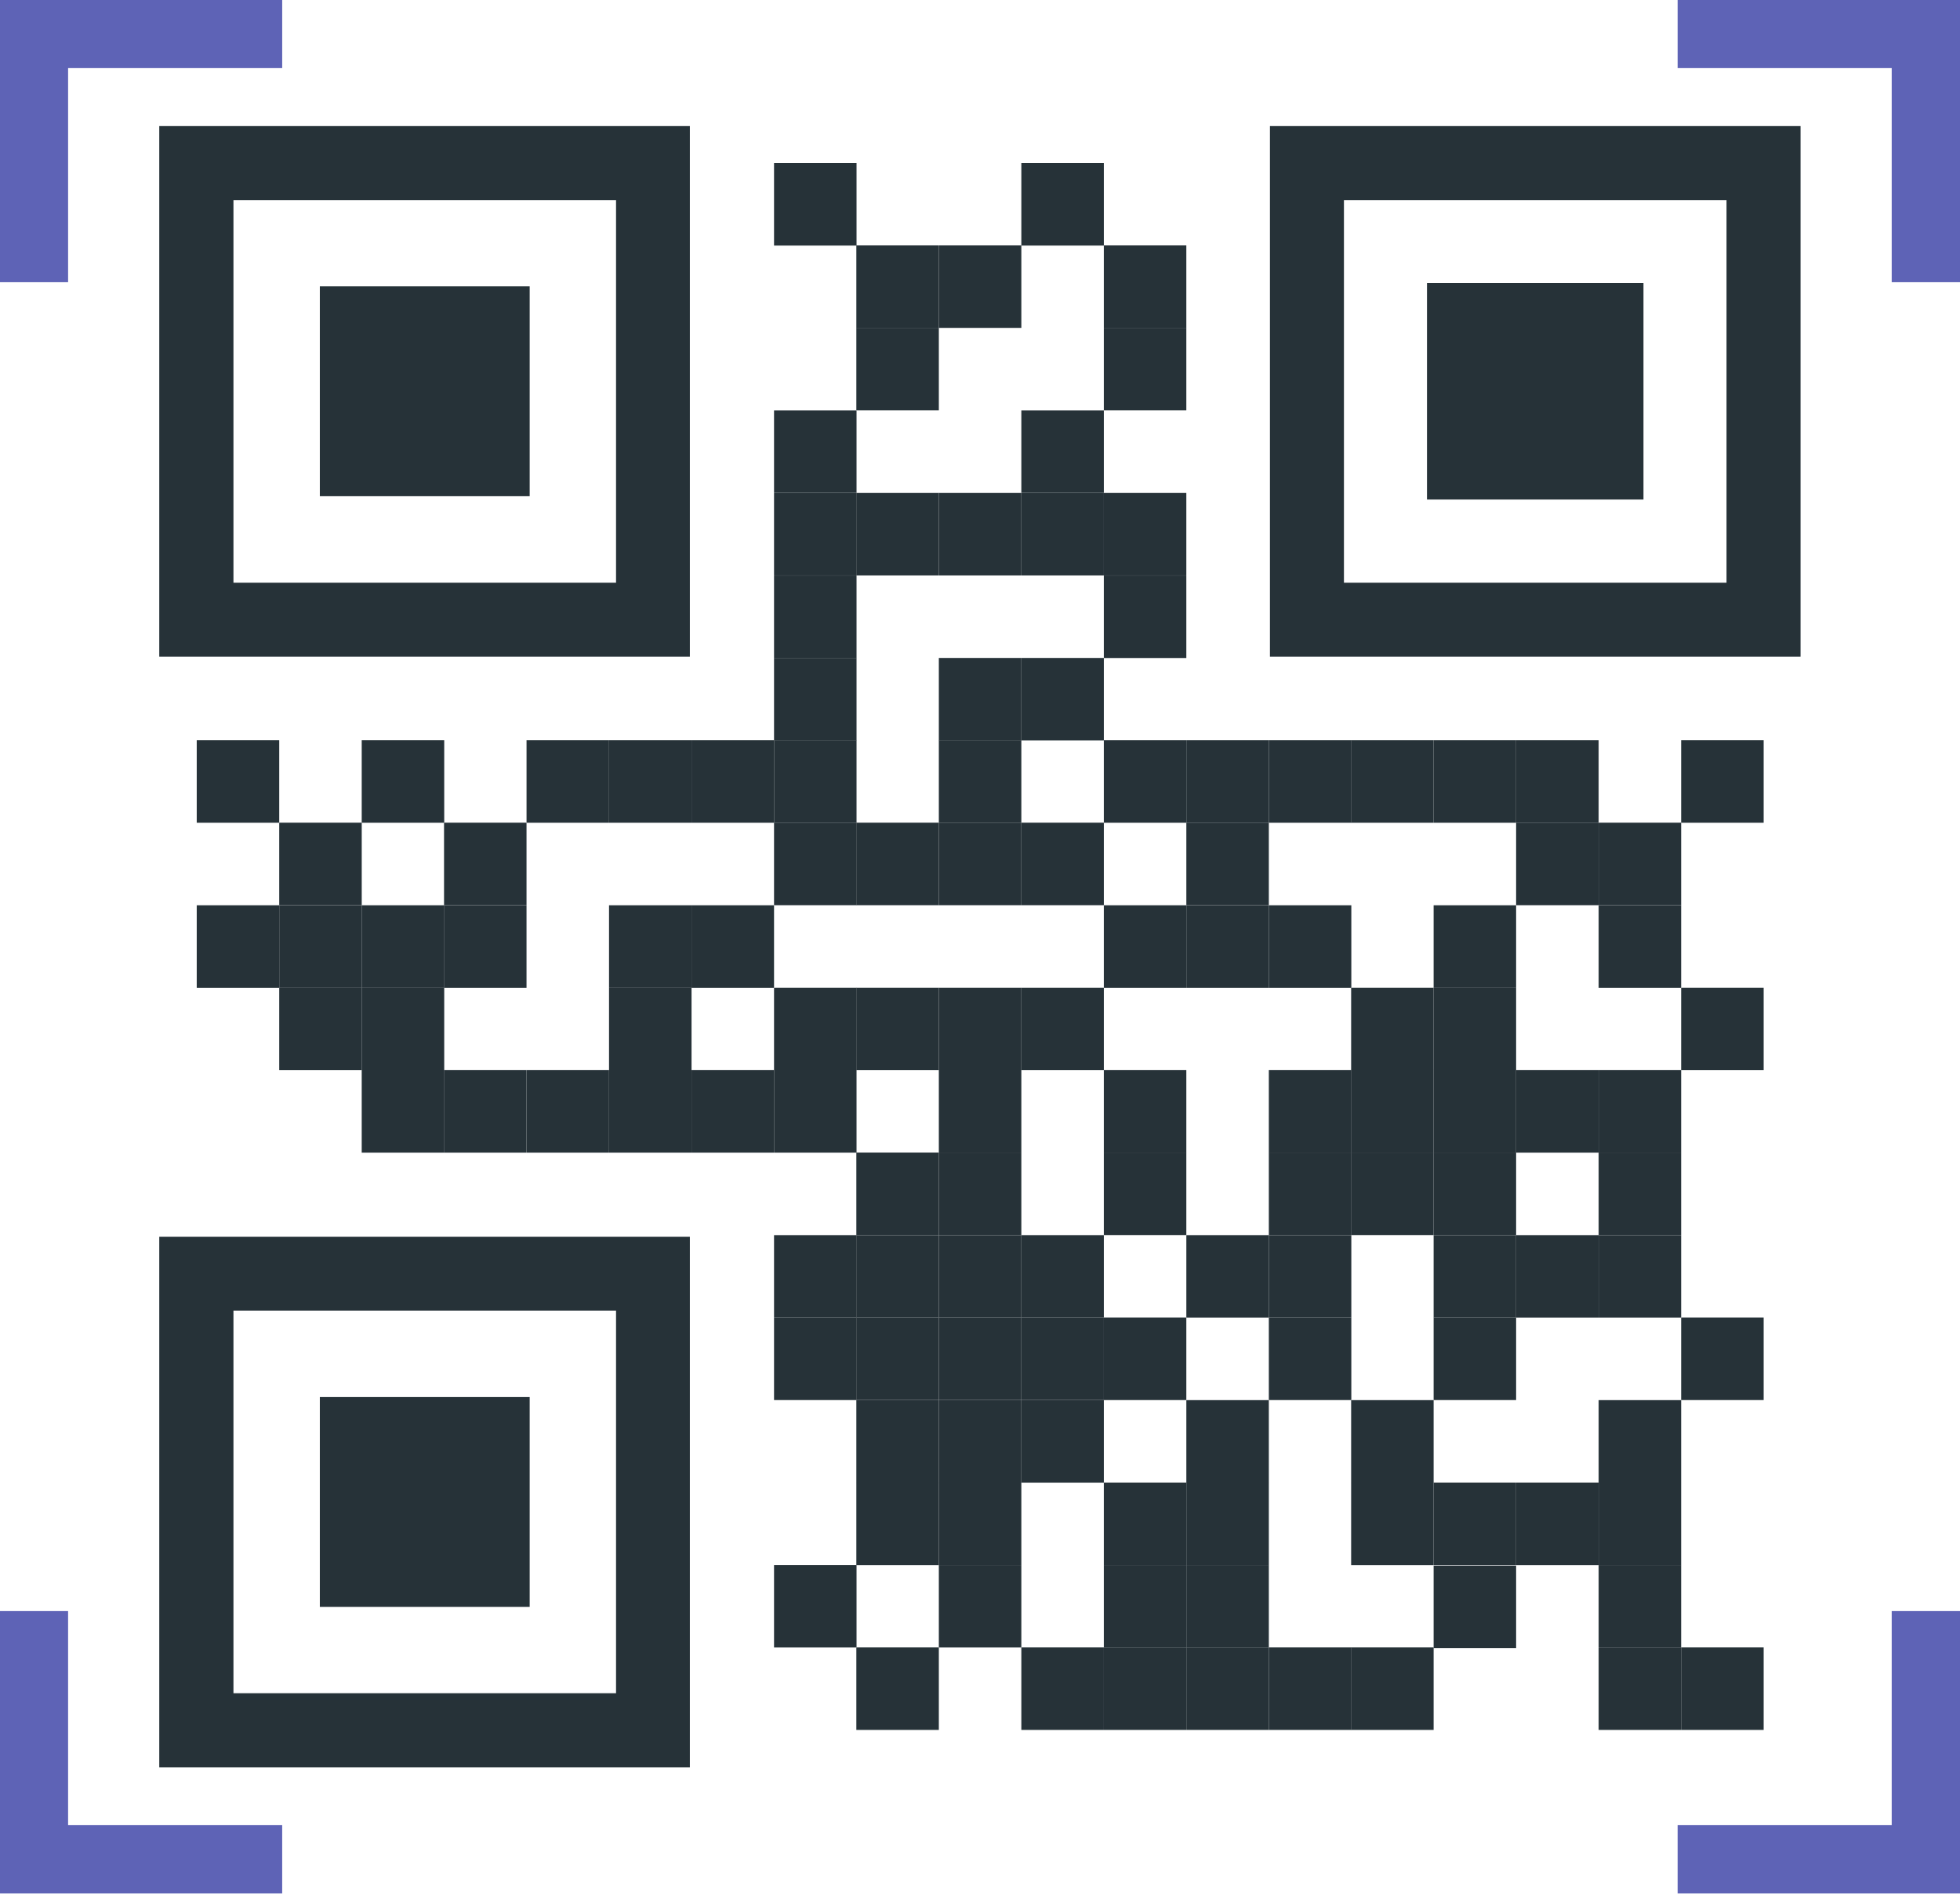 <svg width="120" height="116" viewBox="0 0 120 116" fill="none" xmlns="http://www.w3.org/2000/svg">
<g clip-path="url(#clip0_29325_110208)">
<path d="M42.248 40.205H9.751V7.719H42.237V40.205H42.248ZM14.293 35.674H37.717V12.25H14.293V35.674Z" fill="#263238"/>
<path d="M32.429 17.531H19.582V30.379H32.429V17.531Z" fill="#263238"/>
<path d="M42.248 108.205H9.751V75.719H42.237V108.205H42.248ZM14.293 103.662H37.717V80.239H14.293V103.662Z" fill="#263238"/>
<path d="M32.429 85.531H19.582V98.379H32.429V85.531Z" fill="#263238"/>
<path d="M110.237 40.205H77.751V7.719H110.237V40.205ZM82.282 35.674H105.706V12.25H82.282V35.674Z" fill="#263238"/>
<path d="M100.621 17.328H87.367V30.582H100.621V17.328Z" fill="#263238"/>
<path d="M52.441 9.984H47.39V15.035H52.441V9.984Z" fill="#263238"/>
<path d="M57.48 15.023H52.429V20.074H57.48V15.023Z" fill="#263238"/>
<path d="M62.531 15.023H57.48V20.074H62.531V15.023Z" fill="#263238"/>
<path d="M57.48 20.07H52.429V25.121H57.48V20.07Z" fill="#263238"/>
<path d="M52.441 30.18H47.39V35.23H52.441V30.18Z" fill="#263238"/>
<path d="M57.48 30.18H52.429V35.23H57.48V30.18Z" fill="#263238"/>
<path d="M62.531 30.18H57.48V35.23H62.531V30.18Z" fill="#263238"/>
<path d="M67.582 30.18H62.531V35.23H67.582V30.18Z" fill="#263238"/>
<path d="M67.582 25.125H62.531V30.176H67.582V25.125Z" fill="#263238"/>
<path d="M72.632 20.07H67.581V25.121H72.632V20.07Z" fill="#263238"/>
<path d="M67.582 9.984H62.531V15.035H67.582V9.984Z" fill="#263238"/>
<path d="M72.632 15.023H67.581V20.074H72.632V15.023Z" fill="#263238"/>
<path d="M72.632 30.18H67.581V35.23H72.632V30.18Z" fill="#263238"/>
<path d="M72.632 35.234H67.581V40.285H72.632V35.234Z" fill="#263238"/>
<path d="M47.39 45.32H42.339V50.371H47.39V45.32Z" fill="#263238"/>
<path d="M42.339 45.32H37.288V50.371H42.339V45.32Z" fill="#263238"/>
<path d="M37.288 45.32H32.237V50.371H37.288V45.32Z" fill="#263238"/>
<path d="M27.197 45.32H22.146V50.371H27.197V45.32Z" fill="#263238"/>
<path d="M17.096 45.32H12.045V50.371H17.096V45.32Z" fill="#263238"/>
<path d="M27.197 60.469H22.146V65.52H27.197V60.469Z" fill="#263238"/>
<path d="M27.197 65.516H22.146V70.567H27.197V65.516Z" fill="#263238"/>
<path d="M32.236 65.516H27.186V70.567H32.236V65.516Z" fill="#263238"/>
<path d="M37.288 65.516H32.237V70.567H37.288V65.516Z" fill="#263238"/>
<path d="M42.339 65.516H37.288V70.567H42.339V65.516Z" fill="#263238"/>
<path d="M42.339 60.469H37.288V65.52H42.339V60.469Z" fill="#263238"/>
<path d="M42.339 55.422H37.288V60.473H42.339V55.422Z" fill="#263238"/>
<path d="M47.39 55.422H42.339V60.473H47.39V55.422Z" fill="#263238"/>
<path d="M52.441 65.516H47.39V70.567H52.441V65.516Z" fill="#263238"/>
<path d="M52.441 60.469H47.39V65.52H52.441V60.469Z" fill="#263238"/>
<path d="M57.48 60.469H52.429V65.52H57.48V60.469Z" fill="#263238"/>
<path d="M62.531 60.469H57.48V65.52H62.531V60.469Z" fill="#263238"/>
<path d="M67.582 60.469H62.531V65.52H67.582V60.469Z" fill="#263238"/>
<path d="M72.632 65.516H67.581V70.567H72.632V65.516Z" fill="#263238"/>
<path d="M72.632 70.562H67.581V75.613H72.632V70.562Z" fill="#263238"/>
<path d="M77.684 75.617H72.633V80.668H77.684V75.617Z" fill="#263238"/>
<path d="M47.39 65.516H42.339V70.567H47.39V65.516Z" fill="#263238"/>
<path d="M22.147 60.469H17.096V65.52H22.147V60.469Z" fill="#263238"/>
<path d="M32.236 50.367H27.186V55.418H32.236V50.367Z" fill="#263238"/>
<path d="M32.236 55.422H27.186V60.473H32.236V55.422Z" fill="#263238"/>
<path d="M27.197 55.422H22.146V60.473H27.197V55.422Z" fill="#263238"/>
<path d="M22.147 55.422H17.096V60.473H22.147V55.422Z" fill="#263238"/>
<path d="M22.147 50.367H17.096V55.418H22.147V50.367Z" fill="#263238"/>
<path d="M17.096 55.422H12.045V60.473H17.096V55.422Z" fill="#263238"/>
<path d="M52.441 25.125H47.39V30.176H52.441V25.125Z" fill="#263238"/>
<path d="M52.441 35.234H47.39V40.285H52.441V35.234Z" fill="#263238"/>
<path d="M52.441 40.281H47.39V45.332H52.441V40.281Z" fill="#263238"/>
<path d="M52.441 45.32H47.39V50.371H52.441V45.32Z" fill="#263238"/>
<path d="M52.441 50.367H47.39V55.418H52.441V50.367Z" fill="#263238"/>
<path d="M57.48 50.367H52.429V55.418H57.48V50.367Z" fill="#263238"/>
<path d="M62.531 50.367H57.48V55.418H62.531V50.367Z" fill="#263238"/>
<path d="M67.582 50.367H62.531V55.418H67.582V50.367Z" fill="#263238"/>
<path d="M62.531 45.32H57.48V50.371H62.531V45.32Z" fill="#263238"/>
<path d="M72.632 45.32H67.581V50.371H72.632V45.32Z" fill="#263238"/>
<path d="M77.684 45.32H72.633V50.371H77.684V45.32Z" fill="#263238"/>
<path d="M82.734 45.32H77.684V50.371H82.734V45.32Z" fill="#263238"/>
<path d="M87.773 45.32H82.723V50.371H87.773V45.32Z" fill="#263238"/>
<path d="M92.824 45.32H87.773V50.371H92.824V45.32Z" fill="#263238"/>
<path d="M97.875 45.32H92.824V50.371H97.875V45.32Z" fill="#263238"/>
<path d="M97.875 50.367H92.824V55.418H97.875V50.367Z" fill="#263238"/>
<path d="M82.734 55.422H77.684V60.473H82.734V55.422Z" fill="#263238"/>
<path d="M77.684 55.422H72.633V60.473H77.684V55.422Z" fill="#263238"/>
<path d="M77.684 50.367H72.633V55.418H77.684V50.367Z" fill="#263238"/>
<path d="M72.632 55.422H67.581V60.473H72.632V55.422Z" fill="#263238"/>
<path d="M92.824 60.469H87.773V65.52H92.824V60.469Z" fill="#263238"/>
<path d="M92.824 65.516H87.773V70.567H92.824V65.516Z" fill="#263238"/>
<path d="M97.875 65.516H92.824V70.567H97.875V65.516Z" fill="#263238"/>
<path d="M102.927 65.516H97.876V70.567H102.927V65.516Z" fill="#263238"/>
<path d="M102.927 70.562H97.876V75.613H102.927V70.562Z" fill="#263238"/>
<path d="M102.927 75.617H97.876V80.668H102.927V75.617Z" fill="#263238"/>
<path d="M92.824 80.664H87.773V85.715H92.824V80.664Z" fill="#263238"/>
<path d="M92.824 95.852H87.773V100.902H92.824V95.852Z" fill="#263238"/>
<path d="M107.978 80.664H102.927V85.715H107.978V80.664Z" fill="#263238"/>
<path d="M107.978 100.859H102.927V105.91H107.978V100.859Z" fill="#263238"/>
<path d="M87.773 100.859H82.723V105.91H87.773V100.859Z" fill="#263238"/>
<path d="M82.734 100.859H77.684V105.91H82.734V100.859Z" fill="#263238"/>
<path d="M77.684 100.859H72.633V105.91H77.684V100.859Z" fill="#263238"/>
<path d="M72.632 100.859H67.581V105.91H72.632V100.859Z" fill="#263238"/>
<path d="M77.684 95.812H72.633V100.863H77.684V95.812Z" fill="#263238"/>
<path d="M72.632 95.812H67.581V100.863H72.632V95.812Z" fill="#263238"/>
<path d="M77.684 90.766H72.633V95.817H77.684V90.766Z" fill="#263238"/>
<path d="M77.684 85.719H72.633V90.77H77.684V85.719Z" fill="#263238"/>
<path d="M72.632 80.664H67.581V85.715H72.632V80.664Z" fill="#263238"/>
<path d="M67.582 80.664H62.531V85.715H67.582V80.664Z" fill="#263238"/>
<path d="M62.531 80.664H57.48V85.715H62.531V80.664Z" fill="#263238"/>
<path d="M57.48 80.664H52.429V85.715H57.48V80.664Z" fill="#263238"/>
<path d="M67.582 85.719H62.531V90.77H67.582V85.719Z" fill="#263238"/>
<path d="M62.531 85.719H57.48V90.77H62.531V85.719Z" fill="#263238"/>
<path d="M52.441 95.812H47.39V100.863H52.441V95.812Z" fill="#263238"/>
<path d="M52.441 75.617H47.39V80.668H52.441V75.617Z" fill="#263238"/>
<path d="M57.48 85.719H52.429V90.77H57.48V85.719Z" fill="#263238"/>
<path d="M62.531 90.766H57.48V95.817H62.531V90.766Z" fill="#263238"/>
<path d="M57.48 90.766H52.429V95.817H57.48V90.766Z" fill="#263238"/>
<path d="M62.531 95.812H57.48V100.863H62.531V95.812Z" fill="#263238"/>
<path d="M57.48 100.859H52.429V105.91H57.48V100.859Z" fill="#263238"/>
<path d="M67.582 75.617H62.531V80.668H67.582V75.617Z" fill="#263238"/>
<path d="M62.531 75.617H57.48V80.668H62.531V75.617Z" fill="#263238"/>
<path d="M57.48 75.617H52.429V80.668H57.48V75.617Z" fill="#263238"/>
<path d="M62.531 70.562H57.48V75.613H62.531V70.562Z" fill="#263238"/>
<path d="M62.531 65.516H57.48V70.567H62.531V65.516Z" fill="#263238"/>
<path d="M57.48 70.562H52.429V75.613H57.48V70.562Z" fill="#263238"/>
<path d="M52.441 80.664H47.39V85.715H52.441V80.664Z" fill="#263238"/>
<path d="M72.632 90.766H67.581V95.817H72.632V90.766Z" fill="#263238"/>
<path d="M67.582 100.859H62.531V105.91H67.582V100.859Z" fill="#263238"/>
<path d="M82.734 80.664H77.684V85.715H82.734V80.664Z" fill="#263238"/>
<path d="M87.773 85.719H82.723V90.77H87.773V85.719Z" fill="#263238"/>
<path d="M102.927 85.719H97.876V90.77H102.927V85.719Z" fill="#263238"/>
<path d="M102.927 90.766H97.876V95.817H102.927V90.766Z" fill="#263238"/>
<path d="M97.875 90.766H92.824V95.817H97.875V90.766Z" fill="#263238"/>
<path d="M92.824 90.766H87.773V95.817H92.824V90.766Z" fill="#263238"/>
<path d="M87.773 90.766H82.723V95.817H87.773V90.766Z" fill="#263238"/>
<path d="M102.927 95.812H97.876V100.863H102.927V95.812Z" fill="#263238"/>
<path d="M102.927 100.859H97.876V105.91H102.927V100.859Z" fill="#263238"/>
<path d="M92.824 70.562H87.773V75.613H92.824V70.562Z" fill="#263238"/>
<path d="M87.773 60.469H82.723V65.52H87.773V60.469Z" fill="#263238"/>
<path d="M87.773 65.516H82.723V70.567H87.773V65.516Z" fill="#263238"/>
<path d="M87.773 70.562H82.723V75.613H87.773V70.562Z" fill="#263238"/>
<path d="M82.734 75.617H77.684V80.668H82.734V75.617Z" fill="#263238"/>
<path d="M82.734 65.516H77.684V70.567H82.734V65.516Z" fill="#263238"/>
<path d="M82.734 70.562H77.684V75.613H82.734V70.562Z" fill="#263238"/>
<path d="M92.824 55.422H87.773V60.473H92.824V55.422Z" fill="#263238"/>
<path d="M92.824 75.617H87.773V80.668H92.824V75.617Z" fill="#263238"/>
<path d="M97.875 75.617H92.824V80.668H97.875V75.617Z" fill="#263238"/>
<path d="M102.927 50.367H97.876V55.418H102.927V50.367Z" fill="#263238"/>
<path d="M102.927 55.422H97.876V60.473H102.927V55.422Z" fill="#263238"/>
<path d="M107.978 45.32H102.927V50.371H107.978V45.32Z" fill="#263238"/>
<path d="M107.978 60.469H102.927V65.52H107.978V60.469Z" fill="#263238"/>
<path d="M62.531 40.281H57.48V45.332H62.531V40.281Z" fill="#263238"/>
<path d="M67.582 40.281H62.531V45.332H67.582V40.281Z" fill="#263238"/>
<path d="M4.169 17.277H0V0H17.277V4.169H4.169V17.277Z" fill="#5E63B6"/>
<path d="M17.277 115.921H0V98.633H4.169V111.74H17.277V115.921Z" fill="#5E63B6"/>
<path d="M120 115.921H102.712V111.74H115.819V98.633H120V115.921Z" fill="#5E63B6"/>
<path d="M120 17.277H115.819V4.169H102.712V0H120V17.277Z" fill="#5E63B6"/>
</g>
<defs>
<clipPath id="clip0_29325_110208">
<rect width="120" height="115.921" fill="white"/>
</clipPath>
</defs>
</svg>
